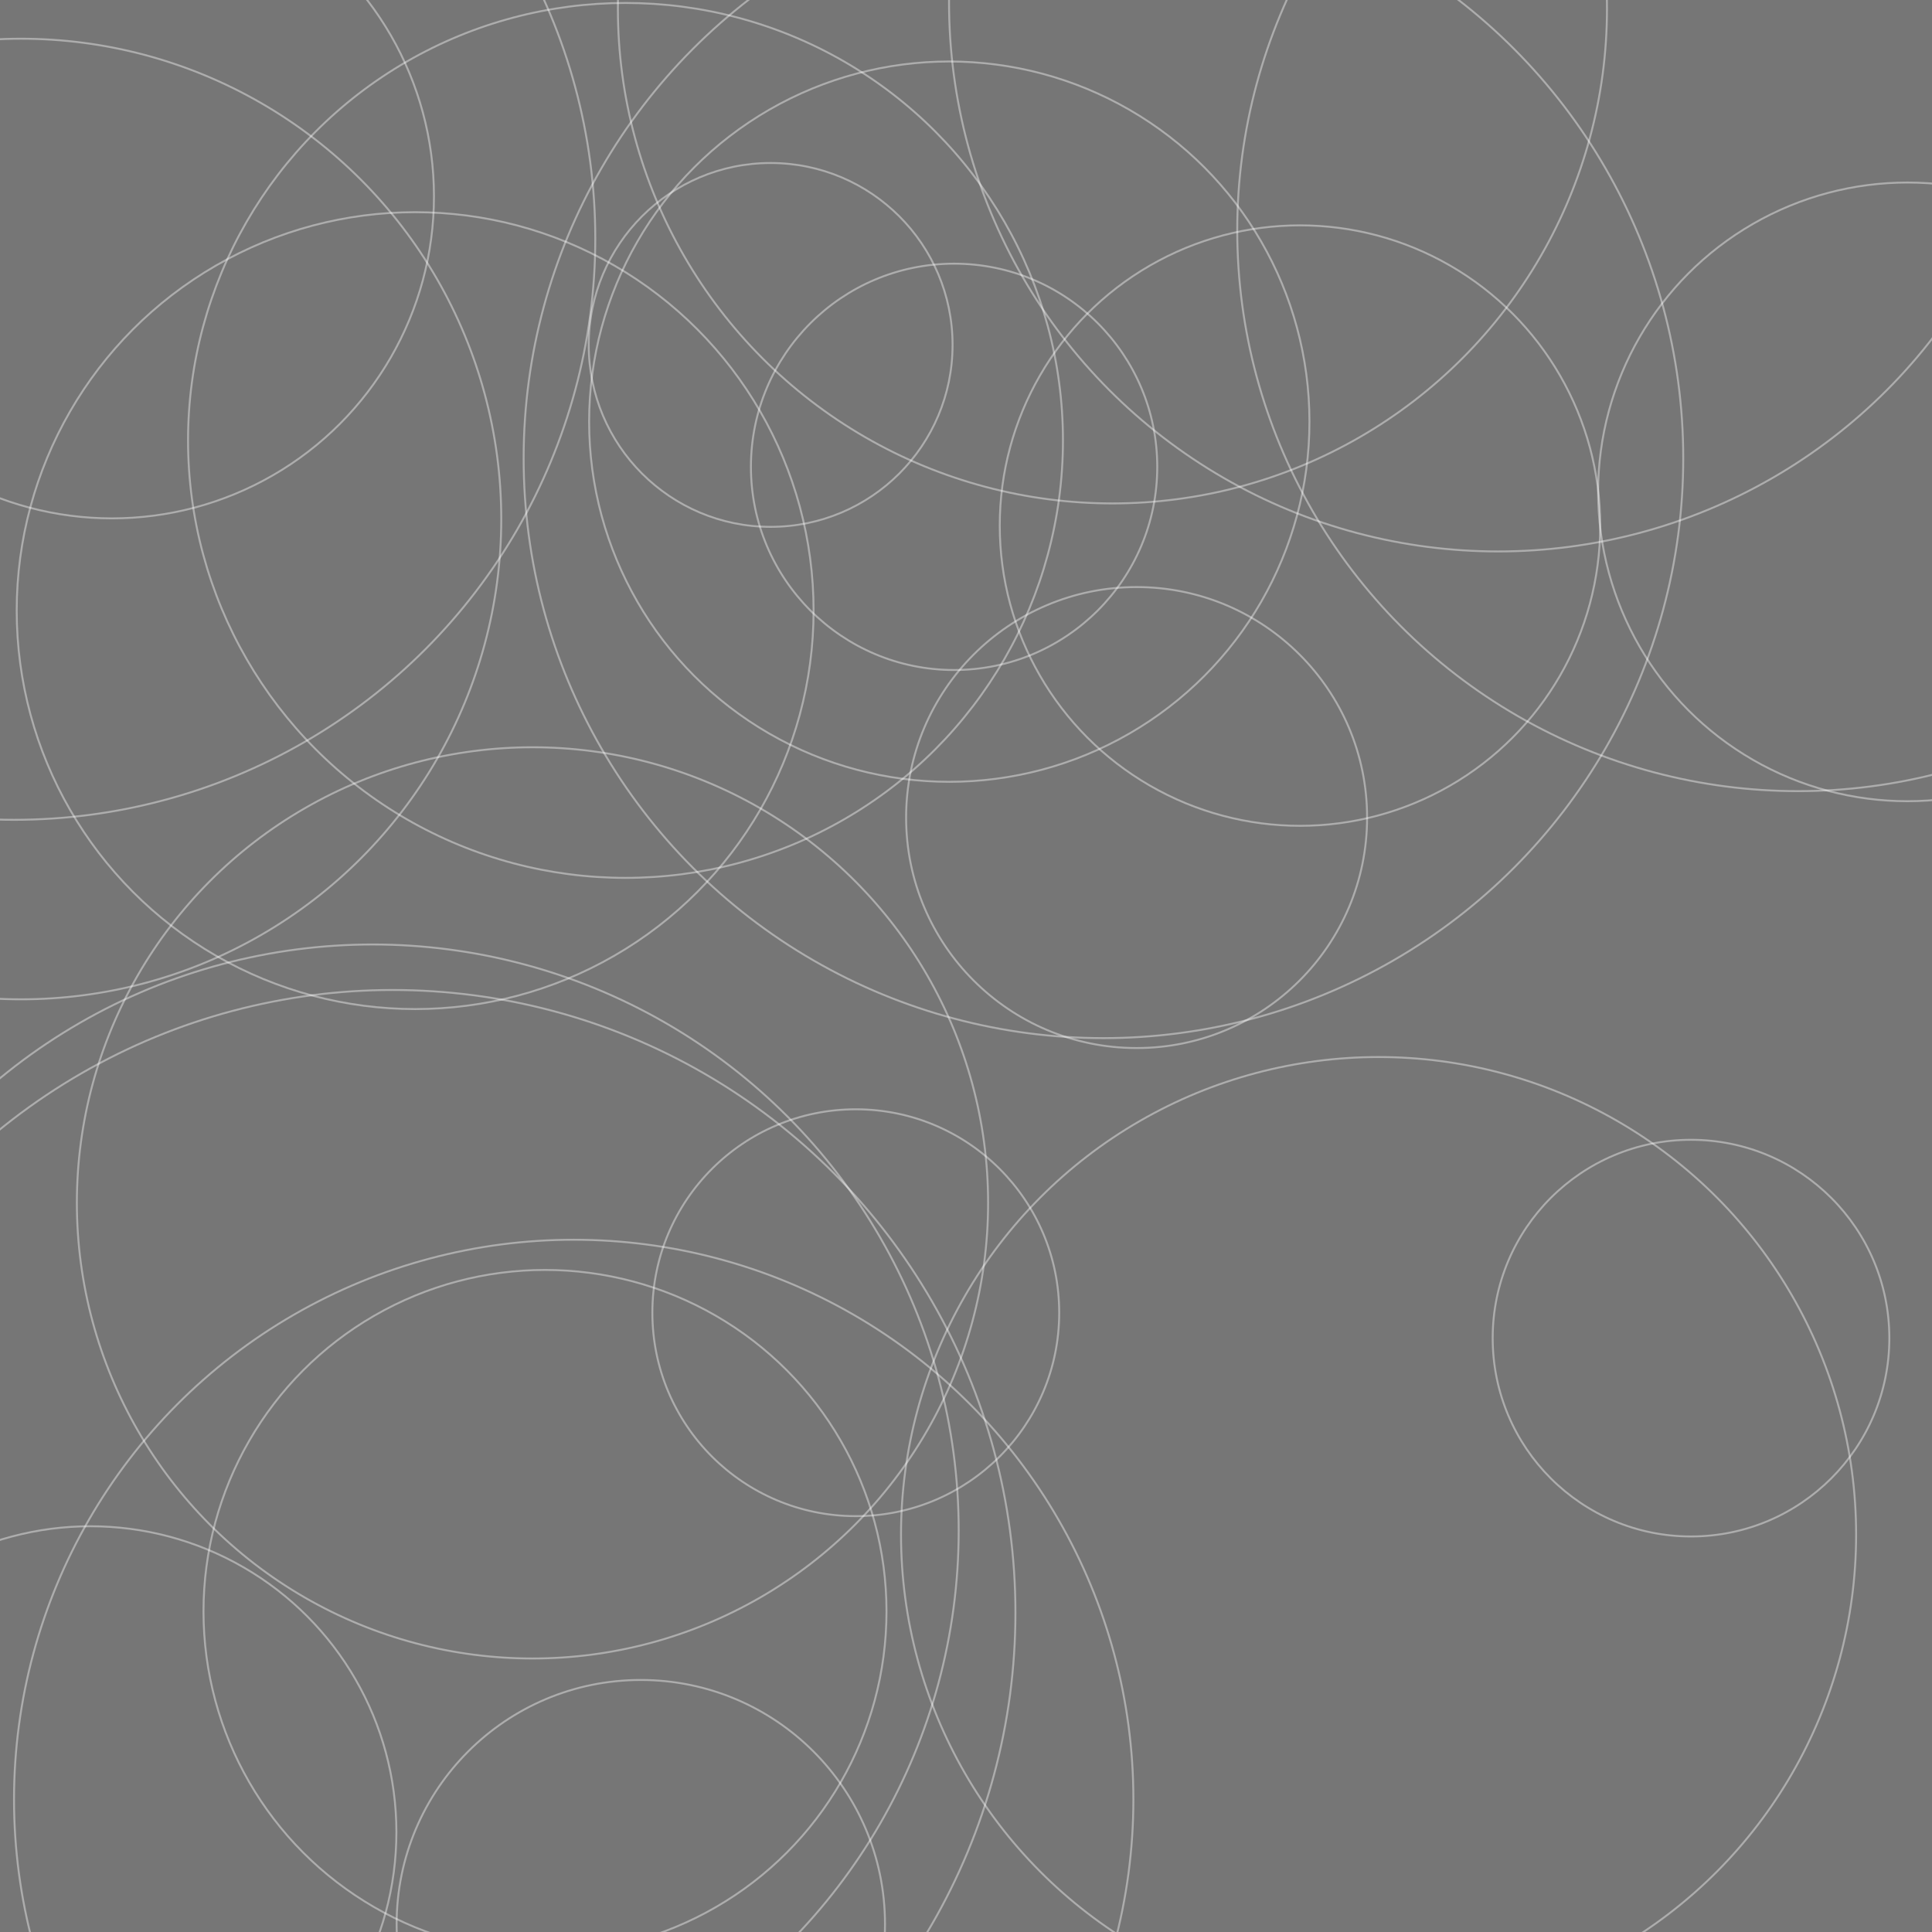 <?xml version="1.0"?>
<svg xmlns="http://www.w3.org/2000/svg" xmlns:xlink="http://www.w3.org/1999/xlink" xmlns:svgjs="http://svgjs.com/svgjs" version="1.1" width="2000" height="2000" preserveAspectRatio="none" viewBox="0 0 2000 2000">
  <rect x="0" y="0" width="2000" height="2000" fill="#808080" stroke="none"/>
  <g clip-path='url("#SvgjsClipPath1050")' fill="none">
    <rect width="2000" height="2000" x="0" y="0" fill="rgba(0, 0, 0, 0.08)"/>
    <circle r="333.335" cx="115.9" cy="203.29" stroke="#ffffff" stroke-opacity="0.4" stroke-width="2"/>
    <circle r="238.605" cx="1176.61" cy="846.33" stroke="#ffffff" stroke-opacity="0.4" stroke-width="2"/>
    <circle r="511.95" cx="1151.59" cy="9.19" stroke="#ffffff" stroke-opacity="0.4" stroke-width="2"/>
    <circle r="471.655" cx="551.23" cy="1245.22" stroke="#ffffff" stroke-opacity="0.4" stroke-width="2"/>
    <circle r="494.36" cx="1427.09" cy="1588.6" stroke="#ffffff" stroke-opacity="0.4" stroke-width="2"/>
    <circle r="600.21" cx="1142.28" cy="474.46" stroke="#ffffff" stroke-opacity="0.4" stroke-width="2"/>
    <circle r="579.38" cx="593.9" cy="1862.75" stroke="#ffffff" stroke-opacity="0.4" stroke-width="2"/>
    <circle r="316.72" cx="93.63" cy="1896.7" stroke="#ffffff" stroke-opacity="0.4" stroke-width="2"/>
    <circle r="353.52" cx="564.18" cy="1668.16" stroke="#ffffff" stroke-opacity="0.4" stroke-width="2"/>
    <circle r="601.69" cx="14.55" cy="246.97" stroke="#ffffff" stroke-opacity="0.4" stroke-width="2"/>
    <circle r="452.85" cx="647.52" cy="455.92" stroke="#ffffff" stroke-opacity="0.4" stroke-width="2"/>
    <circle r="372.84" cx="982.7" cy="436.49" stroke="#ffffff" stroke-opacity="0.4" stroke-width="2"/>
    <circle r="497.205" cx="21.7" cy="537.29" stroke="#ffffff" stroke-opacity="0.4" stroke-width="2"/>
    <circle r="644.695" cx="406.48" cy="1669.53" stroke="#ffffff" stroke-opacity="0.4" stroke-width="2"/>
    <circle r="580.55" cx="1861.34" cy="238.43" stroke="#ffffff" stroke-opacity="0.4" stroke-width="2"/>
    <circle r="252.78" cx="663.37" cy="1991.88" stroke="#ffffff" stroke-opacity="0.4" stroke-width="2"/>
    <circle r="205.31" cx="1750.53" cy="1385.23" stroke="#ffffff" stroke-opacity="0.4" stroke-width="2"/>
    <circle r="606.655" cx="385.78" cy="1584.38" stroke="#ffffff" stroke-opacity="0.4" stroke-width="2"/>
    <circle r="310.8" cx="1345.74" cy="544.09" stroke="#ffffff" stroke-opacity="0.4" stroke-width="2"/>
    <circle r="320.225" cx="1974.59" cy="509.18" stroke="#ffffff" stroke-opacity="0.4" stroke-width="2"/>
    <circle r="412.465" cx="429.76" cy="632.12" stroke="#ffffff" stroke-opacity="0.4" stroke-width="2"/>
    <circle r="210.315" cx="987.67" cy="483.27" stroke="#ffffff" stroke-opacity="0.4" stroke-width="2"/>
    <circle r="210.585" cx="885.91" cy="1358.92" stroke="#ffffff" stroke-opacity="0.4" stroke-width="2"/>
    <circle r="568.38" cx="1550.82" cy="2.47" stroke="#ffffff" stroke-opacity="0.4" stroke-width="2"/>
    <circle r="188.325" cx="797.77" cy="357.07" stroke="#ffffff" stroke-opacity="0.4" stroke-width="2"/>
  </g>
  <defs>
    <clipPath id="SvgjsClipPath1050">
      <rect width="2000" height="2000" x="0" y="0"/>
    </clipPath>
  </defs>
</svg>
